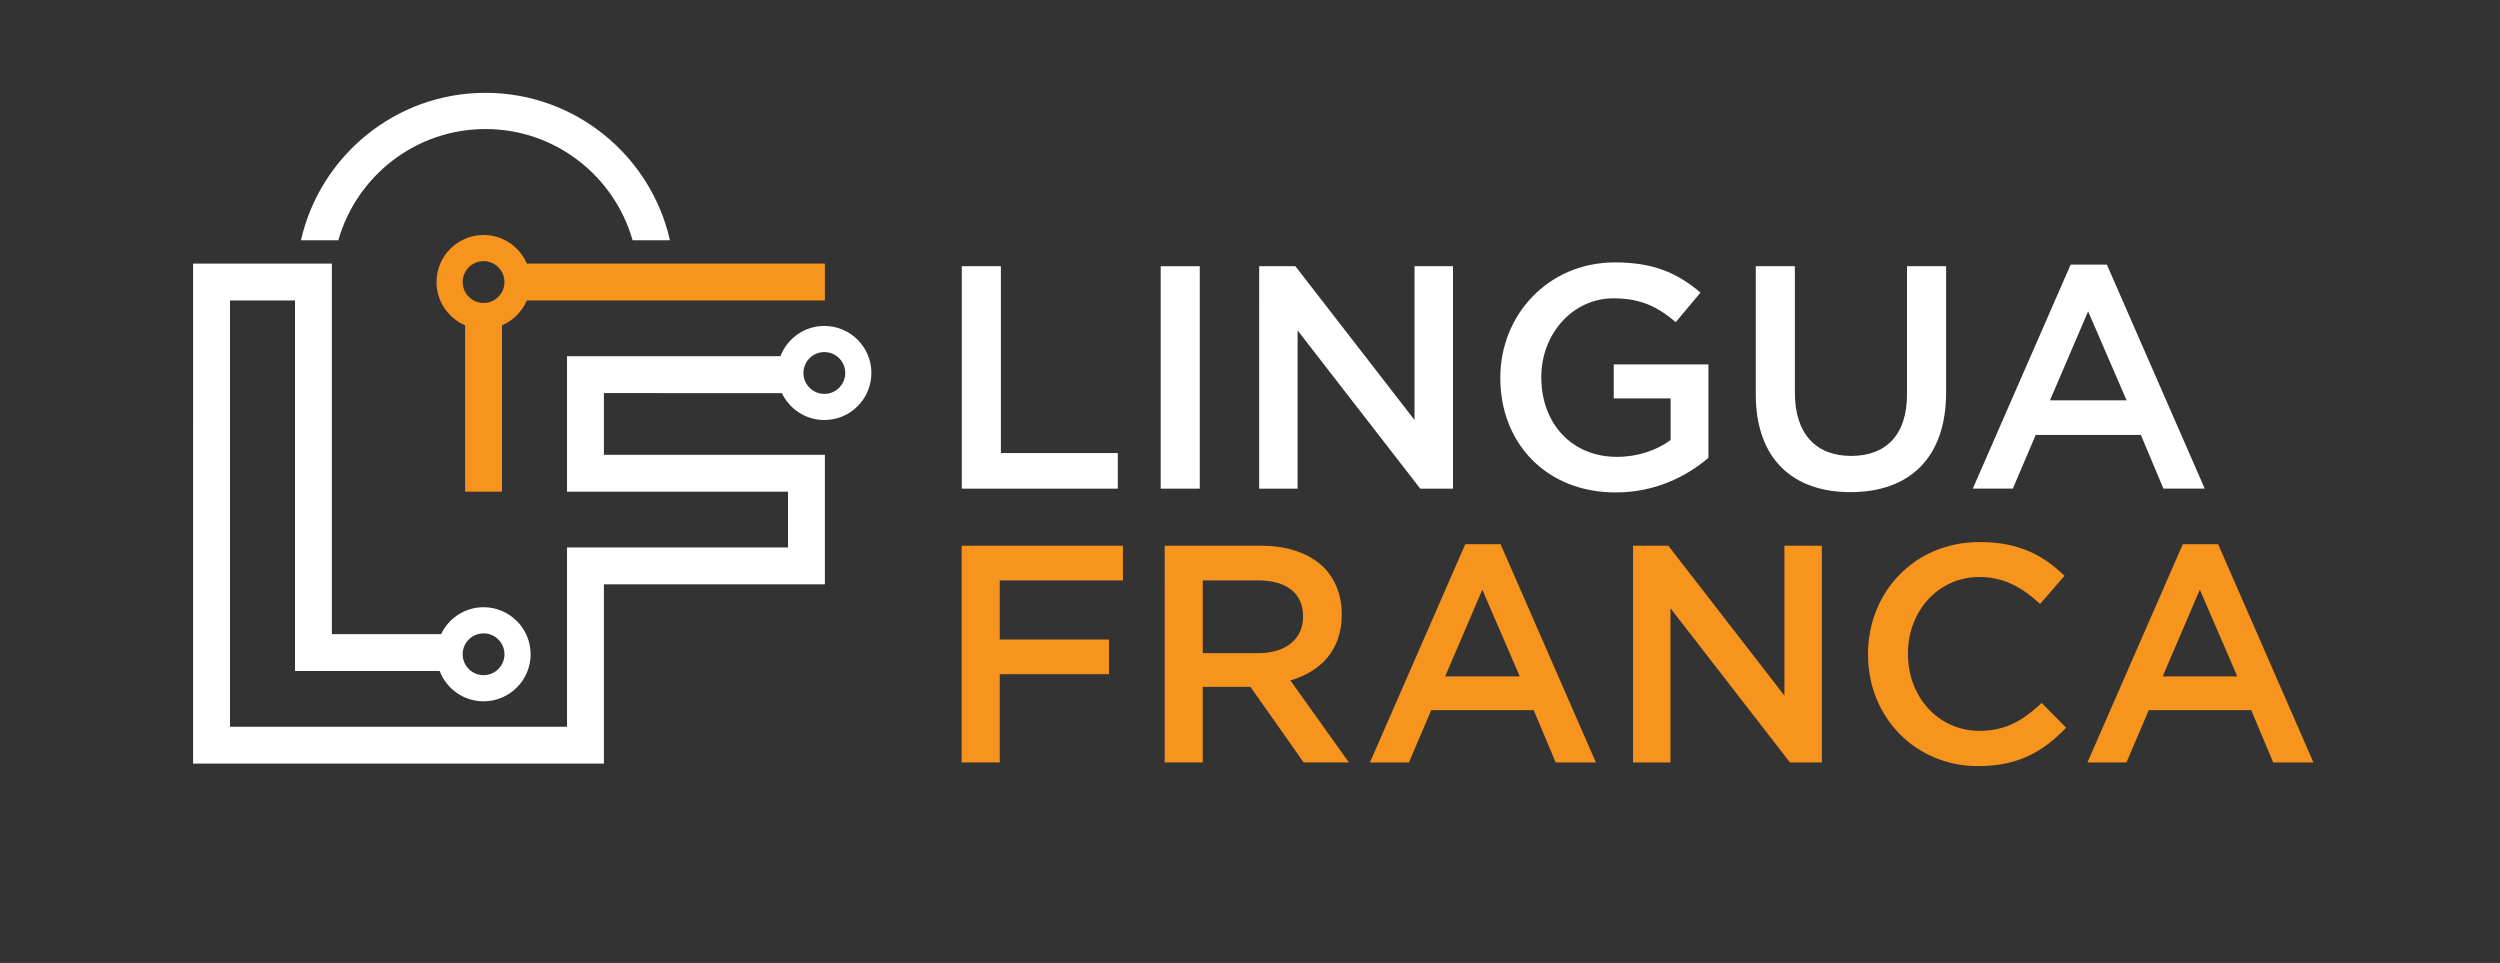 <?xml version="1.0" encoding="UTF-8" standalone="no"?>
<svg
   width="6146.179"
   height="2367.629"
   viewBox="0 0 629.369 242.419"
   preserveAspectRatio="xMinYMin meet"
   version="1.1"
   id="svg6581"
   xmlns:xlink="http://www.w3.org/1999/xlink"
   xmlns="http://www.w3.org/2000/svg"
   xmlns:svg="http://www.w3.org/2000/svg">
  <rect x="0" y="0" width="629.369" height="242.419" fill="#333333" stroke="none"/>
  <defs
     id="defs6563">
    <linearGradient
       x1="0"
       y1="0"
       x2="1"
       y2="0"
       gradientUnits="userSpaceOnUse"
       gradientTransform="matrix(129.211,0,0,129.211,62.638,232.121)"
       spreadMethod="pad"
       id="linearGradient2268">
      <stop
         style="stop-opacity:1;stop-color:#ffffff"
         offset="0"
         id="stop2264" />
      <stop
         style="stop-opacity:0;stop-color:#ffffff"
         offset="1"
         id="stop2266" />
    </linearGradient>
    <linearGradient
       x1="0"
       y1="0"
       x2="1"
       y2="0"
       gradientUnits="userSpaceOnUse"
       gradientTransform="matrix(129.211,0,0,129.211,62.638,232.121)"
       spreadMethod="pad"
       id="linearGradient2262">
      <stop
         style="stop-opacity:1;stop-color:#ffffff"
         offset="0"
         id="stop2258" />
      <stop
         style="stop-opacity:0;stop-color:#003164"
         offset="1"
         id="stop2260" />
    </linearGradient>
    <linearGradient
       x1="0"
       y1="0"
       x2="1"
       y2="0"
       gradientUnits="userSpaceOnUse"
       gradientTransform="matrix(129.211,0,0,129.211,62.638,232.121)"
       spreadMethod="pad"
       id="linearGradient26-6">
      <stop
         style="stop-opacity:1;stop-color:#ffffff"
         offset="0"
         id="stop2107" />
      <stop
         style="stop-opacity:1;stop-color:#003164"
         offset="1"
         id="stop2109" />
    </linearGradient>
    <linearGradient
       x1="0"
       y1="0"
       x2="1"
       y2="0"
       gradientUnits="userSpaceOnUse"
       gradientTransform="matrix(129.211,0,0,129.211,62.638,232.121)"
       spreadMethod="pad"
       id="Alternative">
      <stop
         style="stop-opacity:1;stop-color:#ffffff"
         offset="0"
         id="stop22" />
      <stop
         style="stop-opacity:1;stop-color:#003164"
         offset="1"
         id="stop24" />
    </linearGradient>
    <clipPath
       clipPathUnits="userSpaceOnUse"
       id="clipPath36">
      <path
         d="M 0,275.441 H 276.279 V 0 H 0 Z"
         id="path34" />
    </clipPath>
    <linearGradient
       xlink:href="#linearGradient2262"
       id="linearGradient32484"
       x1="62.637"
       y1="232.122"
       x2="191.848"
       y2="232.122"
       gradientUnits="userSpaceOnUse" />
    <linearGradient
       xlink:href="#linearGradient2268"
       id="linearGradient32503"
       gradientUnits="userSpaceOnUse"
       x1="62.637"
       y1="232.122"
       x2="191.848"
       y2="232.122" />
    <linearGradient
       xlink:href="#Alternative"
       id="linearGradient32505"
       gradientUnits="userSpaceOnUse"
       x1="62.637"
       y1="232.122"
       x2="191.848"
       y2="232.122" />
    <linearGradient
       xlink:href="#Alternative"
       id="linearGradient32507"
       gradientUnits="userSpaceOnUse"
       x1="62.637"
       y1="232.122"
       x2="191.848"
       y2="232.122" />
  </defs>
  <g
     id="g6596"
     transform="matrix(0.686,0,0,-0.686,25.515,212.213)">
    <g
       id="g10"
       transform="translate(9.097,6.065)" />
    <g
       id="g32501"
       transform="matrix(1.048,0,0,1.048,-1.924,-1.389)">
      <g
         id="g12"
         style="fill:url(#linearGradient32484);fill-opacity:1.0;stroke-width:1;stroke-miterlimit:4;stroke-dasharray:none"
         transform="matrix(-1,0,0,1,263.582,6.065)">
        <g
           id="g18"
           style="fill:url(#linearGradient32507);fill-opacity:1.0;stroke-width:1;stroke-miterlimit:4;stroke-dasharray:none">
          <g
             id="g20"
             style="fill:url(#linearGradient32505);fill-opacity:1.0;stroke-width:1;stroke-miterlimit:4;stroke-dasharray:none">
            <path
               d="m 62.637,206.308 h 13.08 c 6.383,22.45 27.058,38.947 51.527,38.947 v 0 c 24.468,0 45.143,-16.497 51.525,-38.947 v 0 h 13.079 c -6.678,29.515 -33.099,51.627 -64.604,51.627 v 0 c -31.506,0 -57.928,-22.112 -64.607,-51.627"
               style="fill:url(#linearGradient32503);fill-opacity:1.0;stroke:none;stroke-width:1;stroke-miterlimit:4;stroke-dasharray:none"
               id="path28" />
          </g>
        </g>
      </g>
      <g
         id="g30"
         transform="translate(9.097,6.065)">
        <g
           id="g32"
           clip-path="url(#clipPath36)">
          <g
             id="g38"
             transform="translate(126.579,199.004)">
            <path
               d="m 0,0 c 4.038,0 7.322,-3.285 7.322,-7.322 0,-4.038 -3.284,-7.323 -7.322,-7.323 -4.038,0 -7.323,3.285 -7.323,7.323 C -7.323,-3.285 -4.038,0 0,0 m -6.455,-22.479 v -58.255 h 12.91 v 58.255 c 3.901,1.669 7.033,4.8 8.701,8.702 H 119.521 V -0.868 H 15.156 C 12.64,5.018 6.794,9.153 0,9.153 c -9.084,0 -16.476,-7.391 -16.476,-16.475 0,-6.795 4.136,-12.64 10.021,-15.157"
               style="fill:#f7941e;fill-opacity:1;fill-rule:nonzero;stroke:none"
               id="path40" />
          </g>
          <g
             id="g42"
             transform="translate(126.579,68.658)"
             style="fill:#ffffff">
            <path
               d="m 0,0 c 4.038,0 7.322,-3.284 7.322,-7.322 0,-4.037 -3.284,-7.323 -7.322,-7.323 -4.038,0 -7.323,3.286 -7.323,7.323 C -7.323,-3.284 -4.038,0 0,0 m 119.332,98.498 c 4.037,0 7.322,-3.285 7.322,-7.323 0,-4.037 -3.285,-7.322 -7.322,-7.322 -4.038,0 -7.323,3.285 -7.323,7.322 0,4.038 3.285,7.323 7.323,7.323 M 104.464,84.122 c 2.649,-5.56 8.308,-9.422 14.868,-9.422 9.084,0 16.475,7.391 16.475,16.475 0,9.085 -7.391,16.476 -16.475,16.476 -7.017,0 -13.006,-4.417 -15.377,-10.609 H 29.226 V 49.611 h 77.385 V 30.082 H 29.226 V -32.705 H -88.8 v 149.274 h 22.772 V -13.178 h 50.647 c 2.368,-6.198 8.36,-10.62 15.381,-10.62 9.084,0 16.476,7.392 16.476,16.476 0,9.085 -7.392,16.476 -16.476,16.476 -6.559,0 -12.218,-3.862 -14.867,-9.423 h -38.252 v 129.747 h -48.59 V -45.614 H 42.135 v 62.787 h 77.386 V 62.521 H 42.135 v 21.612 z"
               style="fill:#ffffff;fill-opacity:1;fill-rule:nonzero;stroke:none"
               id="path44" />
          </g>
        </g>
      </g>
    </g>
  </g>
  <g
     id="g14864"
     transform="translate(2.037,0.705)">
    <g
       id="g14880"
       style="fill:#ffffff;fill-opacity:1"
       transform="matrix(5.166,0,0,5.166,-1432.057,-1548.286)">
      <path
         id="path50"
         style="fill:#ffffff;fill-opacity:1;fill-rule:nonzero;stroke:none;stroke-width:0.137"
         d="m 323.684,312.544 h 1.905 v 9.105 h 5.698 v 1.734 h -7.603 z" />
      <path
         id="path52"
         style="fill:#ffffff;fill-opacity:1;fill-rule:nonzero;stroke:none;stroke-width:0.137"
         d="m 333.376,312.544 h 1.905 v 10.839 h -1.905 z" />
      <path
         id="path56"
         style="fill:#ffffff;fill-opacity:1;fill-rule:nonzero;stroke:none;stroke-width:0.137"
         d="m 338.175,312.544 h 1.765 l 5.806,7.494 v -7.494 h 1.874 v 10.839 h -1.595 l -5.977,-7.711 v 7.711 h -1.874 z" />
      <path
         id="path60"
         style="fill:#ffffff;fill-opacity:1;fill-rule:nonzero;stroke:none;stroke-width:0.137"
         d="m 349.927,317.994 v -0.031 c 0,-3.035 2.323,-5.605 5.59,-5.605 1.889,0 3.05,0.526 4.165,1.471 l -1.208,1.44 c -0.836,-0.712 -1.657,-1.161 -3.035,-1.161 -1.997,0 -3.515,1.75 -3.515,3.824 v 0.031 c 0,2.23 1.471,3.871 3.685,3.871 1.022,0 1.951,-0.325 2.617,-0.821 v -2.028 h -2.772 v -1.657 h 4.614 v 4.552 c -1.068,0.914 -2.601,1.688 -4.521,1.688 -3.391,0 -5.621,-2.415 -5.621,-5.574" />
      <path
         id="path64"
         style="fill:#ffffff;fill-opacity:1;fill-rule:nonzero;stroke:none;stroke-width:0.137"
         d="m 362.376,318.784 v -6.24 h 1.905 v 6.163 c 0,2.013 1.037,3.081 2.74,3.081 1.688,0 2.725,-1.007 2.725,-3.004 v -6.24 h 1.905 v 6.147 c 0,3.236 -1.827,4.862 -4.661,4.862 -2.818,0 -4.614,-1.626 -4.614,-4.769" />
      <path
         id="path68"
         style="fill:#ffffff;fill-opacity:1;fill-rule:nonzero;stroke:none;stroke-width:0.137"
         d="m 380.445,319.078 -1.874,-4.335 -1.858,4.335 z m -2.725,-6.612 h 1.765 l 4.769,10.916 h -2.013 l -1.099,-2.617 h -5.125 l -1.115,2.617 h -1.951 z" />
    </g>
    <g
       id="g14872"
       style="fill:#f7941e;fill-opacity:1"
       transform="matrix(5.302,0,0,5.302,-1476.117,-1591.996)">
      <path
         id="path72"
         style="fill:#f7941e;fill-opacity:1;fill-rule:nonzero;stroke:none;stroke-width:0.137"
         d="m 323.684,326.043 h 7.658 v 1.646 h -5.85 v 2.807 h 5.189 v 1.646 h -5.189 v 4.189 h -1.808 z" />
      <path
         id="path76"
         style="fill:#f7941e;fill-opacity:1;fill-rule:nonzero;stroke:none;stroke-width:0.137"
         d="m 337.779,331.143 c 1.293,0 2.116,-0.676 2.116,-1.72 v -0.029 c 0,-1.102 -0.794,-1.705 -2.131,-1.705 h -2.631 v 3.454 z m -4.454,-5.1 h 4.586 c 1.293,0 2.308,0.382 2.969,1.029 0.544,0.558 0.852,1.323 0.852,2.219 v 0.029 c 0,1.69 -1.014,2.705 -2.44,3.116 l 2.778,3.895 h -2.146 l -2.528,-3.587 h -2.264 v 3.587 h -1.808 z" />
      <path
         id="path80"
         style="fill:#f7941e;fill-opacity:1;fill-rule:nonzero;stroke:none;stroke-width:0.137"
         d="m 350.184,332.246 -1.778,-4.116 -1.764,4.116 z m -2.587,-6.276 h 1.676 l 4.527,10.362 h -1.911 l -1.044,-2.484 h -4.865 l -1.058,2.484 h -1.852 z" />
      <path
         id="path84"
         style="fill:#f7941e;fill-opacity:1;fill-rule:nonzero;stroke:none;stroke-width:0.137"
         d="m 355.563,326.043 h 1.675 l 5.512,7.114 v -7.114 h 1.778 v 10.289 h -1.514 l -5.674,-7.32 v 7.32 h -1.778 z" />
      <path
         id="path88"
         style="fill:#f7941e;fill-opacity:1;fill-rule:nonzero;stroke:none;stroke-width:0.137"
         d="m 366.719,331.217 v -0.029 c 0,-2.925 2.19,-5.321 5.306,-5.321 1.896,0 3.043,0.661 4.027,1.602 l -1.161,1.337 c -0.823,-0.764 -1.705,-1.279 -2.881,-1.279 -1.955,0 -3.395,1.617 -3.395,3.63 v 0.029 c 0,2.014 1.426,3.645 3.395,3.645 1.264,0 2.073,-0.5 2.955,-1.323 l 1.161,1.176 c -1.073,1.117 -2.249,1.823 -4.174,1.823 -2.999,0 -5.232,-2.337 -5.232,-5.291" />
      <path
         id="path92"
         style="fill:#f7941e;fill-opacity:1;fill-rule:nonzero;stroke:none;stroke-width:0.137"
         d="m 384.254,332.246 -1.779,-4.116 -1.764,4.116 z m -2.587,-6.276 h 1.676 l 4.527,10.362 h -1.911 l -1.044,-2.484 h -4.865 l -1.059,2.484 h -1.852 z" />
    </g>
  </g>
</svg>
